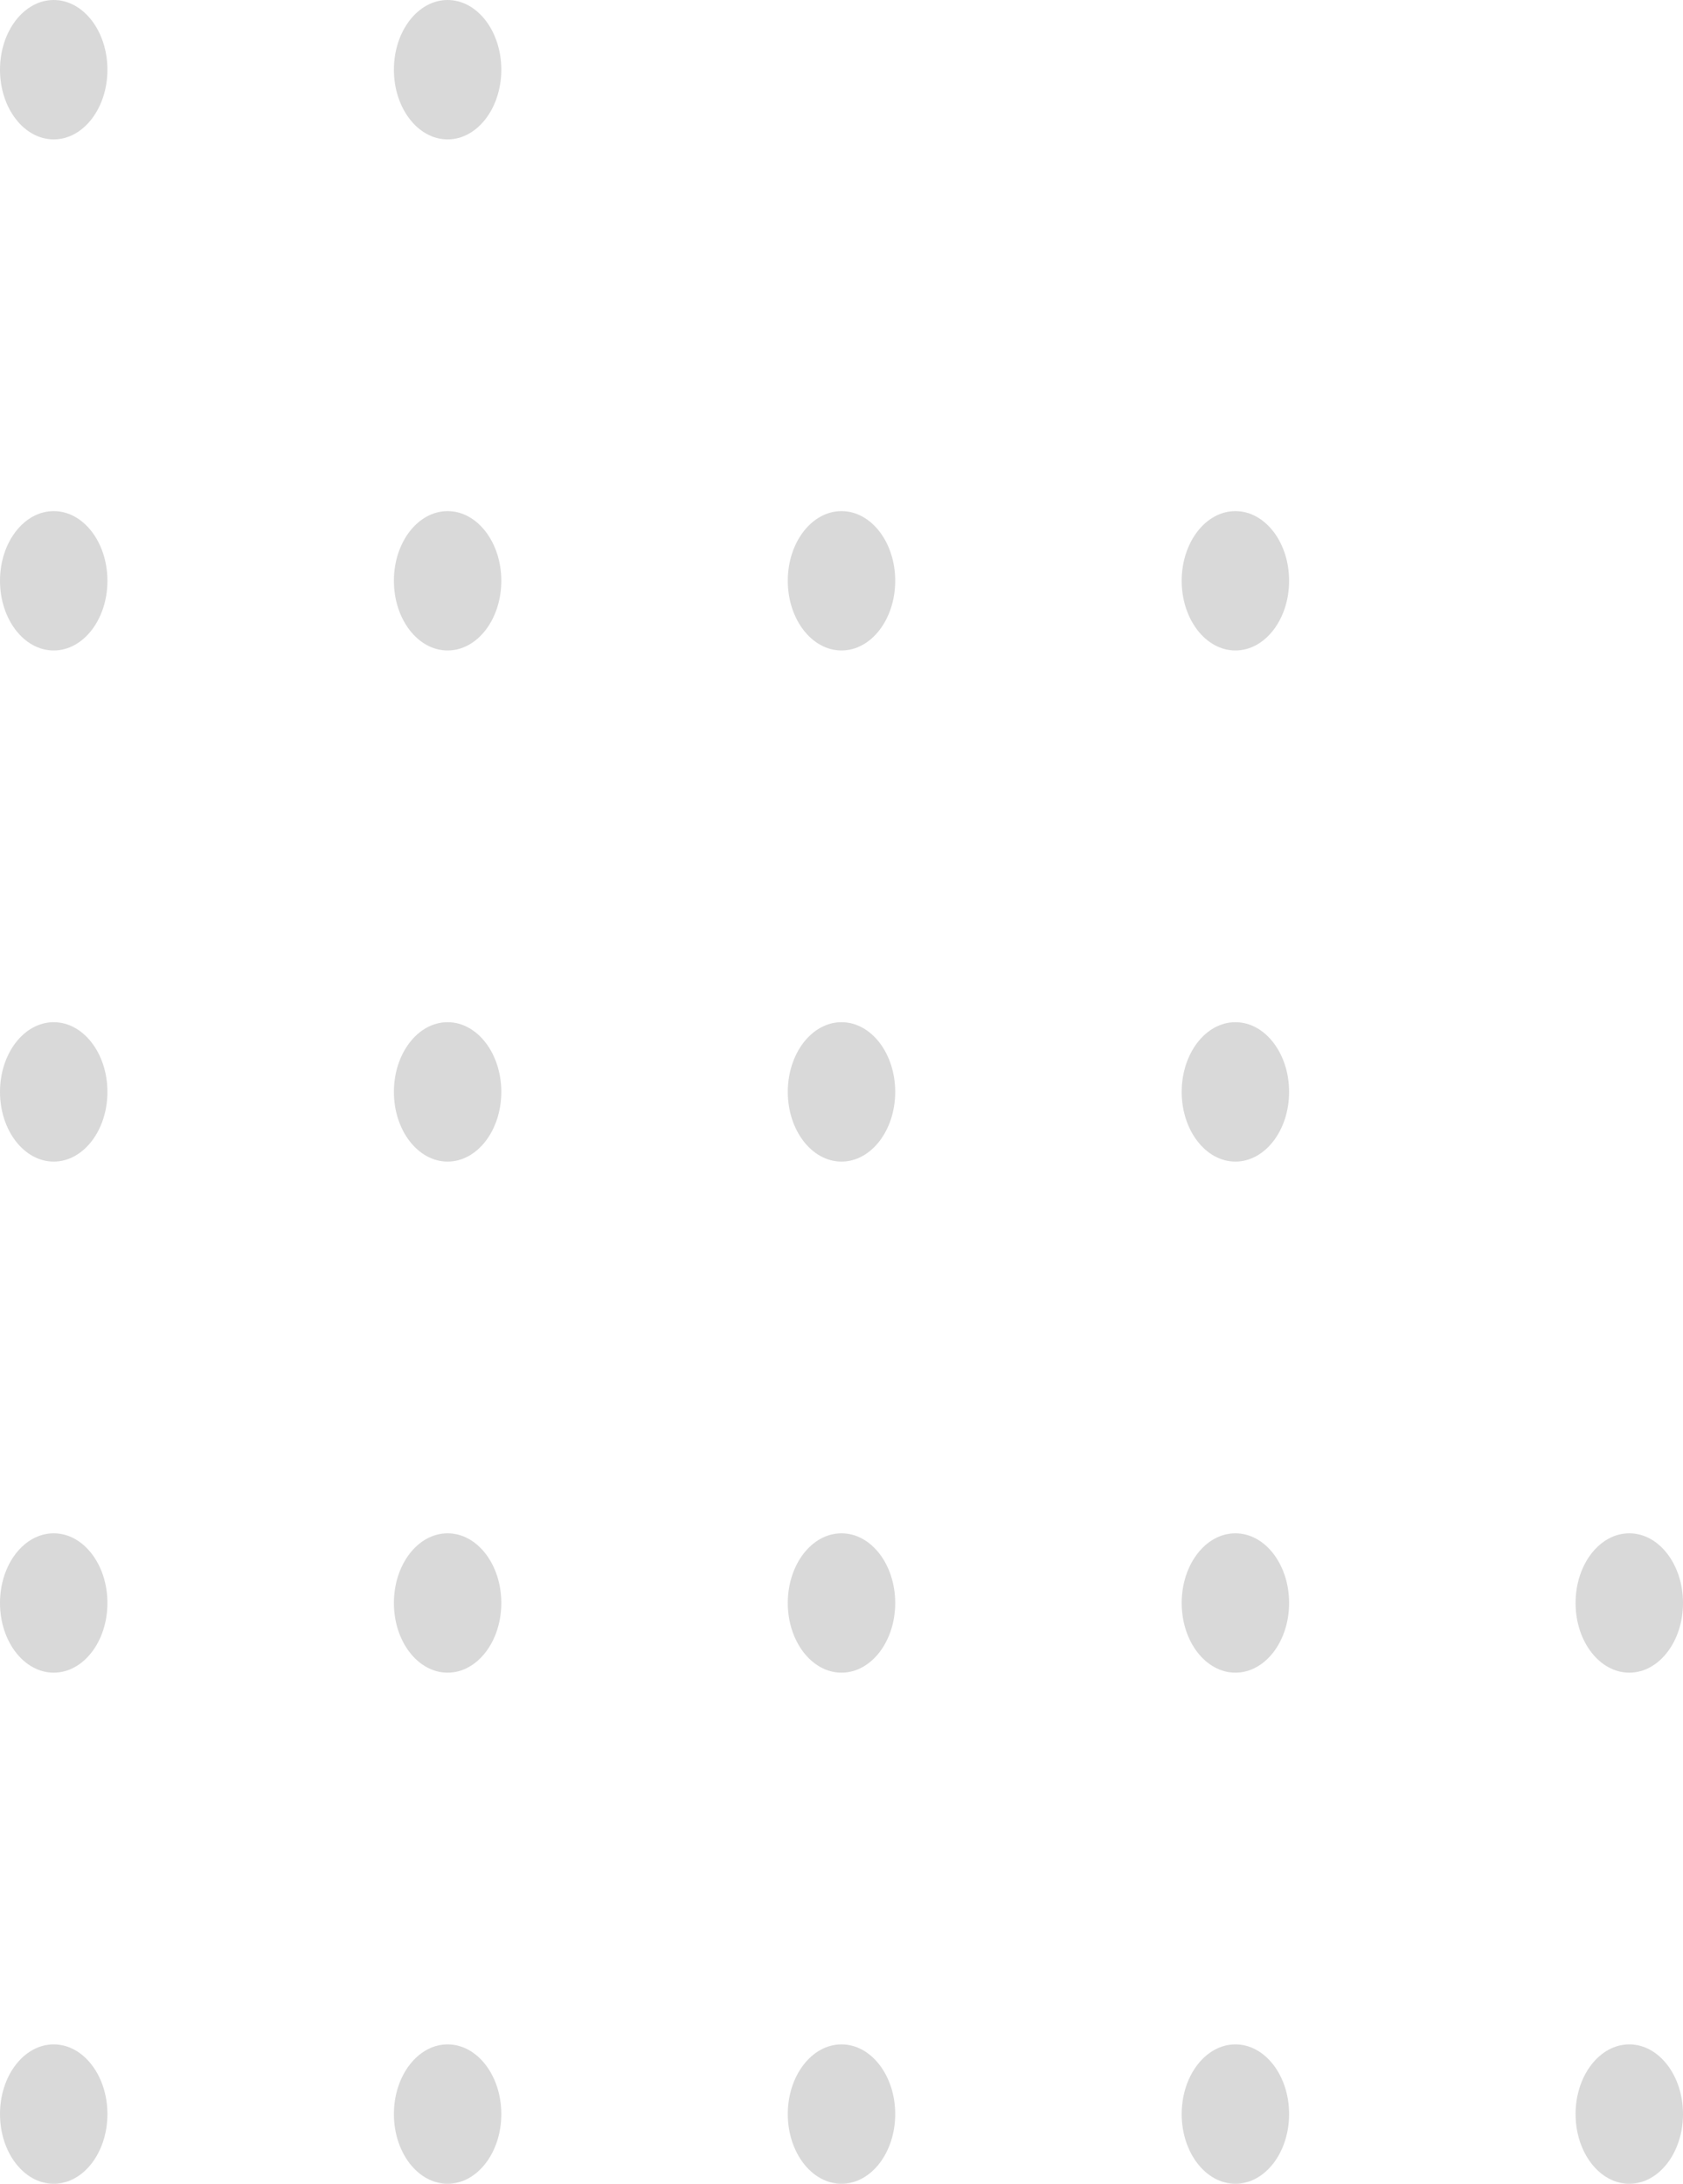 <svg width="47" height="61" fill="none" xmlns="http://www.w3.org/2000/svg"><path d="M44 44.777c0 1.075.672 1.946 1.5 1.946s1.5-.871 1.5-1.946c0-1.076-.672-1.947-1.5-1.947S44 43.7 44 44.777ZM44 59.053c0 1.075.672 1.947 1.5 1.947s1.5-.872 1.5-1.947c0-1.075-.672-1.947-1.5-1.947s-1.5.872-1.5 1.947ZM33 16.223c0 1.076.672 1.947 1.5 1.947S36 17.3 36 16.223c0-1.075-.672-1.946-1.5-1.946s-1.5.871-1.5 1.946ZM33 30.5c0 1.075.672 1.947 1.5 1.947S36 31.575 36 30.5c0-1.075-.672-1.947-1.5-1.947S33 29.425 33 30.5ZM33 44.777c0 1.075.672 1.946 1.5 1.946s1.5-.871 1.5-1.946c0-1.076-.672-1.947-1.5-1.947S33 43.7 33 44.777ZM33 59.053c0 1.075.672 1.947 1.5 1.947s1.5-.872 1.5-1.947c0-1.075-.672-1.947-1.5-1.947s-1.5.872-1.5 1.947ZM22 16.223c0 1.076.672 1.947 1.5 1.947S25 17.3 25 16.223c0-1.075-.672-1.946-1.5-1.946s-1.5.871-1.5 1.946ZM22 30.5c0 1.075.672 1.947 1.5 1.947S25 31.575 25 30.5c0-1.075-.672-1.947-1.5-1.947S22 29.425 22 30.5ZM22 44.777c0 1.075.672 1.946 1.5 1.946s1.5-.871 1.5-1.946c0-1.076-.672-1.947-1.5-1.947S22 43.7 22 44.777ZM22 59.053c0 1.075.672 1.947 1.5 1.947s1.5-.872 1.5-1.947c0-1.075-.672-1.947-1.5-1.947s-1.5.872-1.5 1.947ZM11 1.947c0 1.075.672 1.947 1.5 1.947S14 3.022 14 1.947C14 .872 13.328 0 12.5 0S11 .872 11 1.947ZM11 16.223c0 1.076.672 1.947 1.5 1.947S14 17.3 14 16.223c0-1.075-.672-1.946-1.5-1.946s-1.5.871-1.5 1.946ZM11 30.5c0 1.075.672 1.947 1.5 1.947S14 31.575 14 30.5c0-1.075-.672-1.947-1.5-1.947S11 29.425 11 30.5ZM11 44.777c0 1.075.672 1.946 1.5 1.946s1.5-.871 1.5-1.946c0-1.076-.672-1.947-1.5-1.947S11 43.7 11 44.777ZM11 59.053c0 1.075.672 1.947 1.5 1.947s1.5-.872 1.5-1.947c0-1.075-.672-1.947-1.5-1.947s-1.5.872-1.5 1.947ZM0 1.947c0 1.075.672 1.947 1.5 1.947S3 3.022 3 1.947C3 .872 2.328 0 1.5 0S0 .872 0 1.947ZM0 16.223C0 17.3.672 18.17 1.5 18.17S3 17.3 3 16.223c0-1.075-.672-1.946-1.5-1.946S0 15.148 0 16.223ZM0 30.5c0 1.075.672 1.947 1.5 1.947S3 31.575 3 30.5c0-1.075-.672-1.947-1.5-1.947S0 29.425 0 30.5ZM0 44.777c0 1.075.672 1.946 1.5 1.946S3 45.852 3 44.777c0-1.076-.672-1.947-1.5-1.947S0 43.7 0 44.777ZM0 59.053C0 60.128.672 61 1.5 61S3 60.128 3 59.053c0-1.075-.672-1.947-1.5-1.947S0 57.978 0 59.053Z" fill="gray" fill-opacity=".3"/></svg>